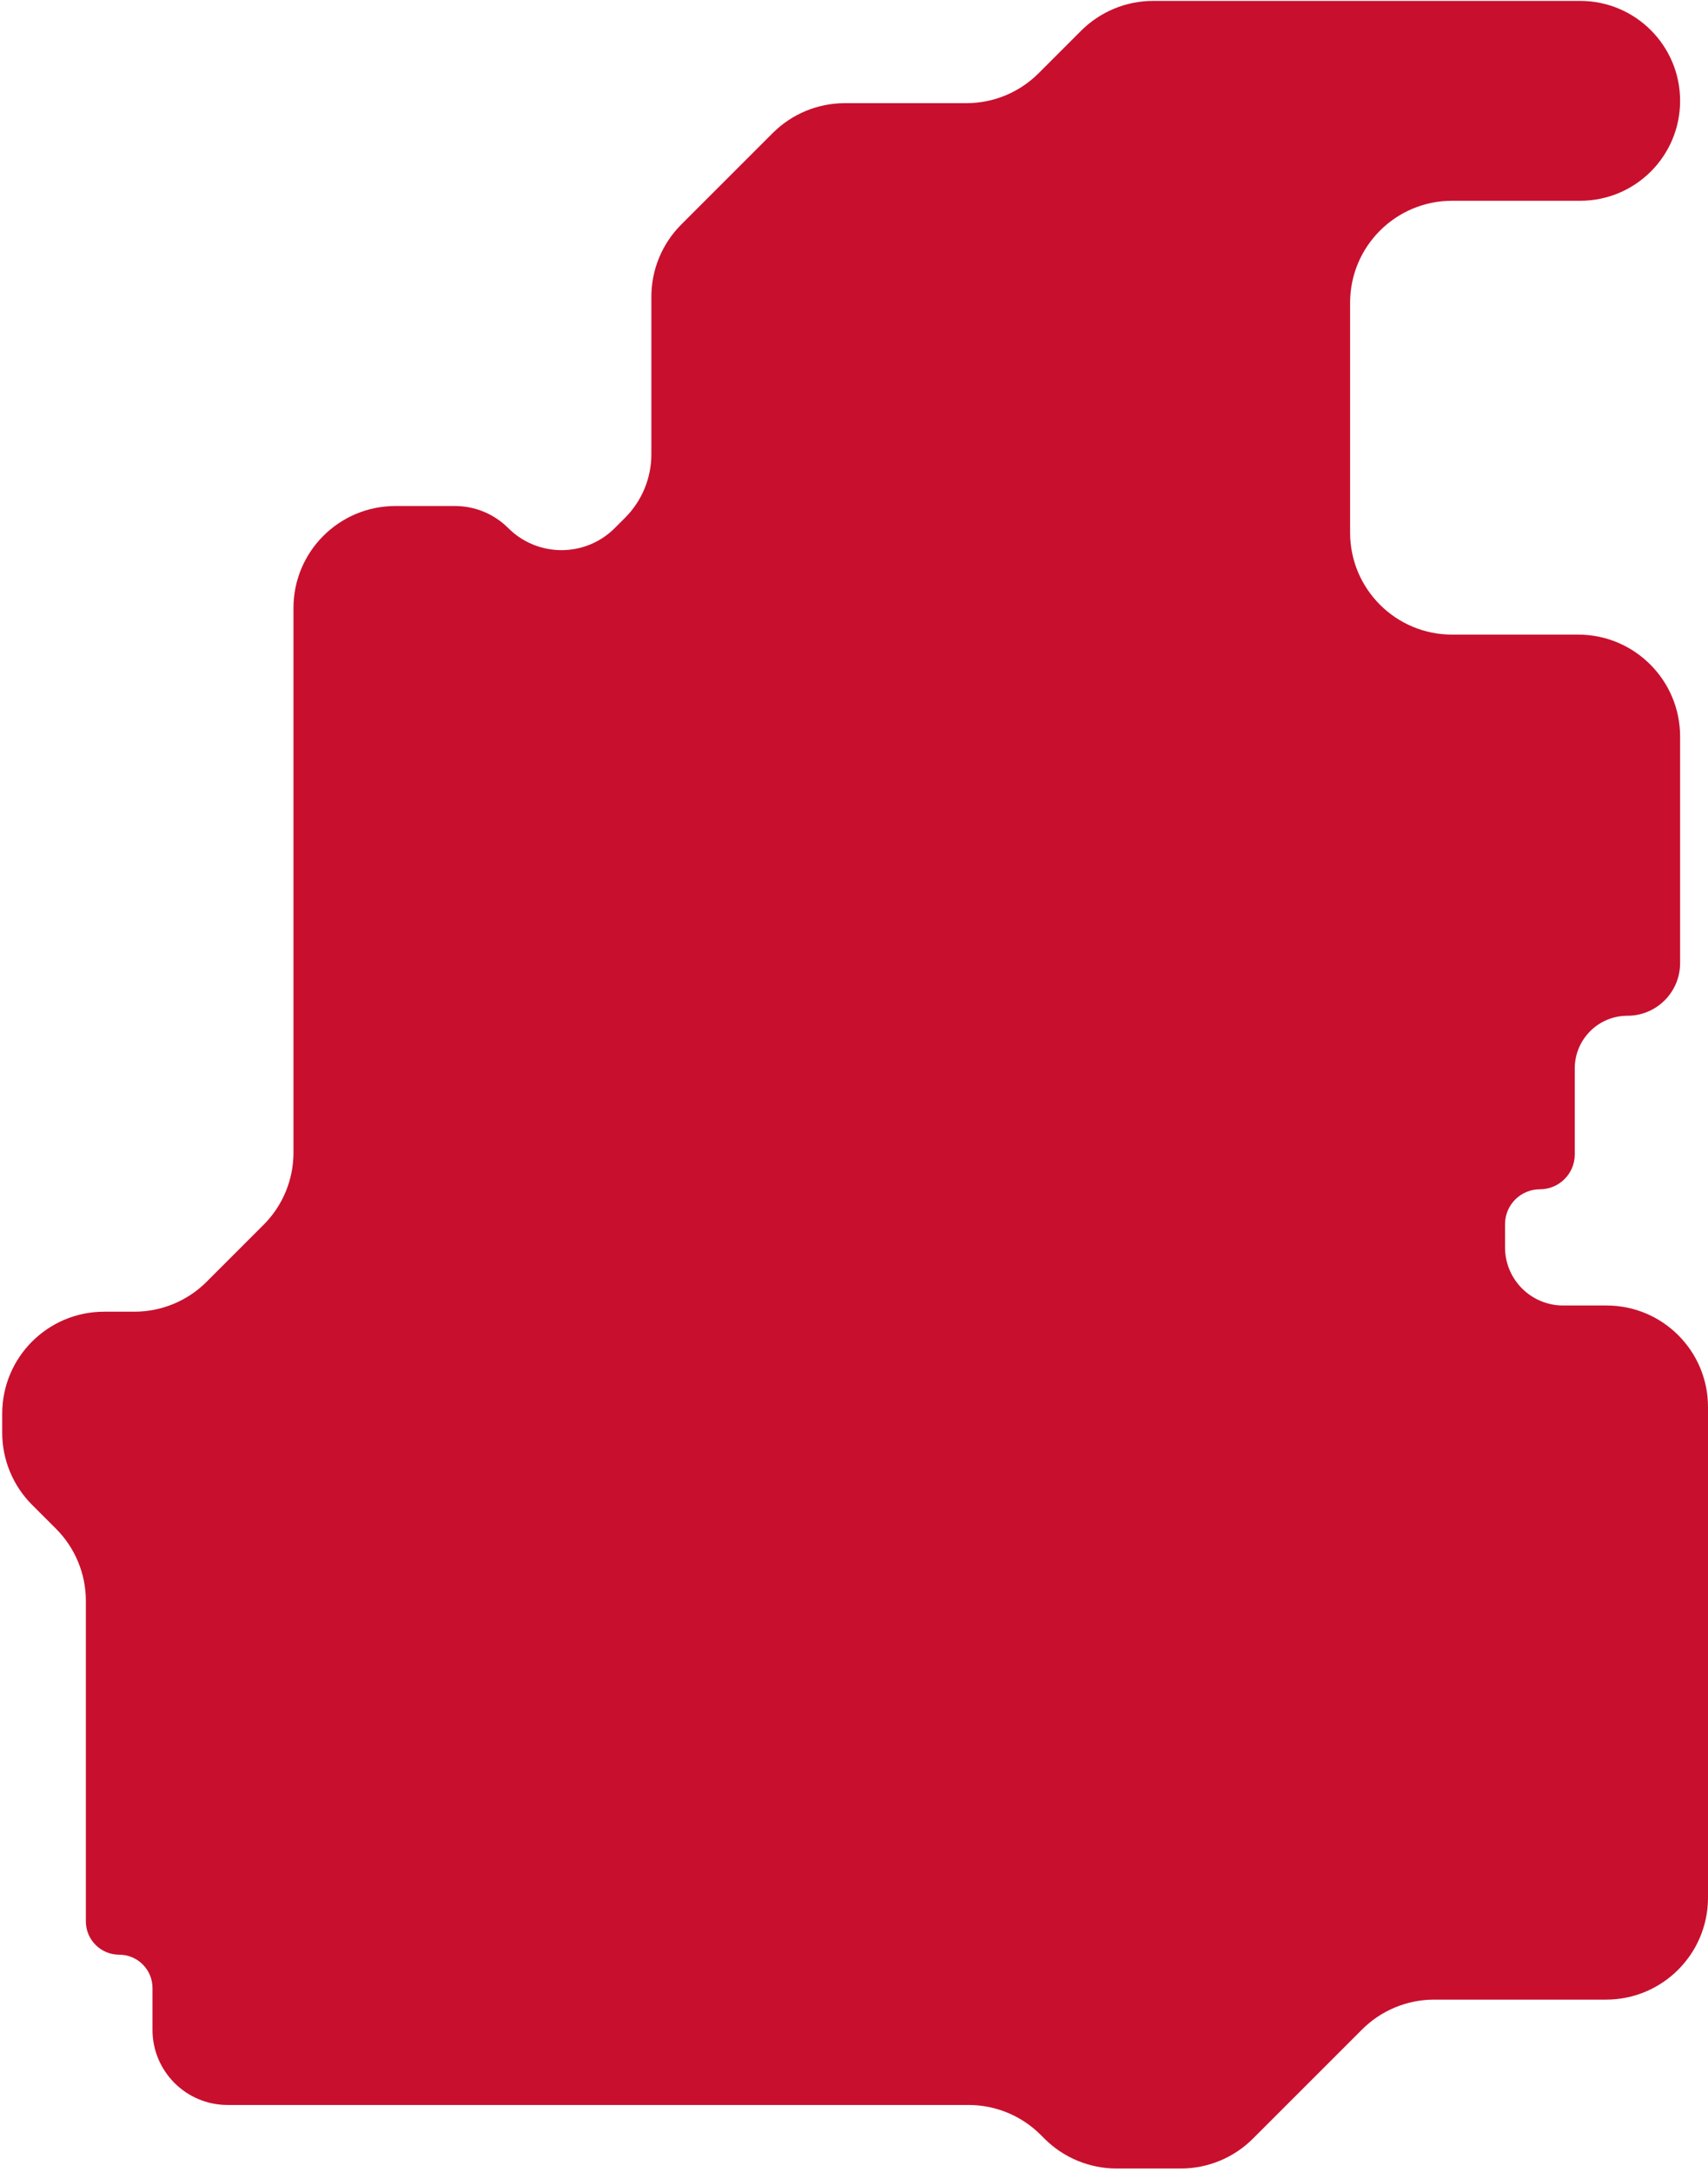 <svg width="335" height="426" viewBox="0 0 335 426" fill="none" xmlns="http://www.w3.org/2000/svg">
<path d="M29.908 389.9C29.908 386.291 26.983 383.366 23.374 383.366V383.366C19.766 383.366 16.841 380.441 16.841 376.833V313.971C16.841 308.667 14.734 303.58 10.983 299.829L6.29 295.136C2.539 291.385 0.432 286.298 0.432 280.993V277.257C0.432 266.212 9.386 257.257 20.432 257.257H26.372C31.677 257.257 36.764 255.15 40.514 251.4L51.703 240.211C55.453 236.461 57.56 231.374 57.56 226.069V119.242C57.56 108.196 66.515 99.242 77.561 99.242H89.234C93.153 99.242 96.911 100.798 99.682 103.57V103.57C105.453 109.34 114.809 109.34 120.58 103.57L122.594 101.556C125.899 98.25 127.756 93.767 127.756 89.093V58.185C127.756 52.88 129.863 47.793 133.614 44.042L151.565 26.091C155.316 22.341 160.403 20.234 165.707 20.234H189.554C194.858 20.234 199.945 18.127 203.696 14.376L212.036 6.036C215.787 2.285 220.874 0.178 226.178 0.178H309.93C320.755 0.178 329.53 8.953 329.53 19.778V19.778C329.53 30.603 320.755 39.378 309.93 39.378H284.804C273.759 39.378 264.804 48.332 264.804 59.378V104.463C264.804 115.509 273.759 124.463 284.804 124.463H309.53C320.576 124.463 329.53 133.418 329.53 144.463V188.885C329.53 194.591 324.904 199.217 319.198 199.217V199.217C313.492 199.217 308.867 203.843 308.867 209.549V226.414C308.867 230.19 305.805 233.251 302.029 233.251V233.251C298.253 233.251 295.192 236.312 295.192 240.088V244.647C295.192 250.94 300.294 256.042 306.587 256.042H315.096C326.089 256.042 335 264.953 335 275.946V372.179C335 383.224 326.046 392.179 315 392.179H281.293C275.989 392.179 270.902 394.286 267.151 398.037L245.744 419.443C241.994 423.194 236.907 425.301 231.602 425.301H218.999C213.694 425.301 208.607 423.194 204.856 419.443L204.113 418.7C200.363 414.949 195.275 412.842 189.971 412.842H44.646C36.506 412.842 29.908 406.244 29.908 398.104V389.9Z" fill="#C8102E"/>
</svg>
